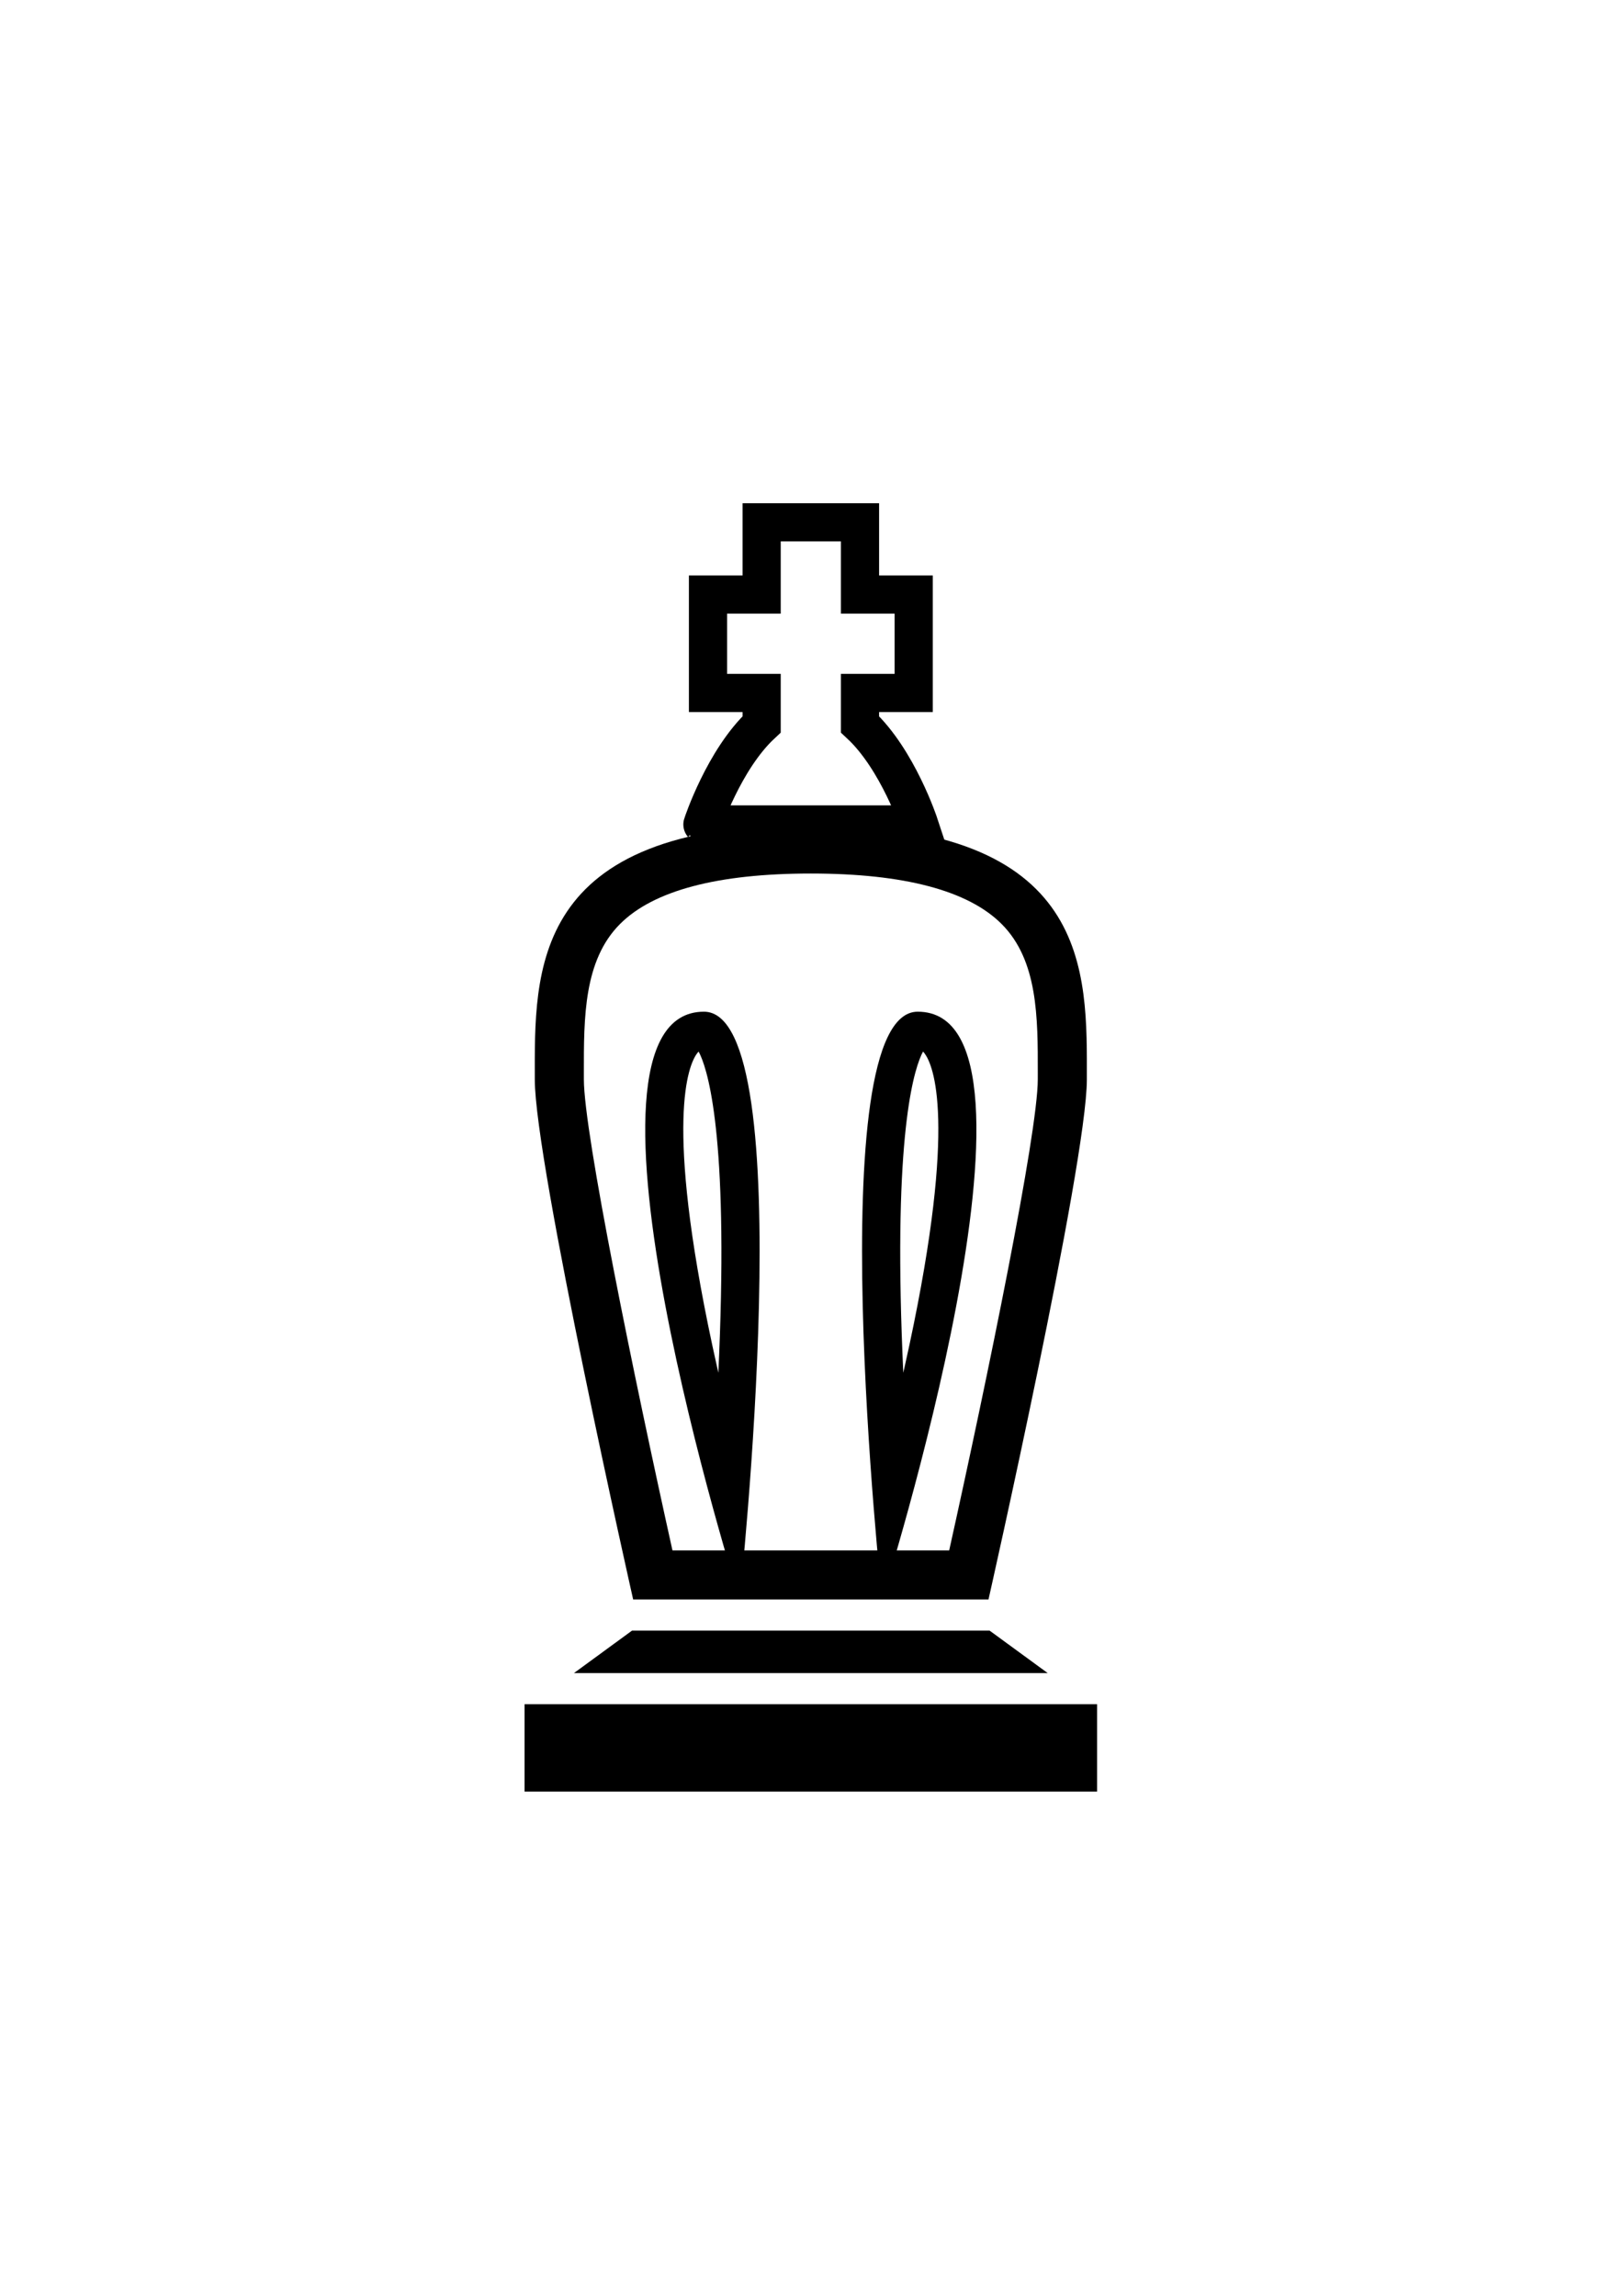 <?xml version="1.0" encoding="utf-8"?>
<!-- Generator: Adobe Illustrator 16.0.0, SVG Export Plug-In . SVG Version: 6.00 Build 0)  -->
<!DOCTYPE svg PUBLIC "-//W3C//DTD SVG 1.1//EN" "http://www.w3.org/Graphics/SVG/1.1/DTD/svg11.dtd">
<svg version="1.1" id="Ebene_1" xmlns="http://www.w3.org/2000/svg" xmlns:xlink="http://www.w3.org/1999/xlink" x="0px" y="0px"
	 width="595.28px" height="841.89px" viewBox="0 0 595.28 841.89" enable-background="new 0 0 595.28 841.89" xml:space="preserve">
<g>
	<rect x="192.401" y="624.945" width="209.982" height="32.055"/>
	<g>
		<g>
			<path d="M297.393,320.331c34.17,0,57.716,6.228,69.983,18.511c13.317,13.335,13.289,34.297,13.263,54.569l-0.002,2.428
				c-0.005,19.714-18.4,109.235-32.496,172.711H246.645c-14.093-63.475-32.487-152.994-32.496-172.71l-0.002-2.43
				c-0.026-20.271-0.054-41.233,13.263-54.568C239.677,326.559,263.223,320.331,297.393,320.331 M297.393,302.331
				c-103.453,0-101.251,54.001-101.243,93.513c0.014,30.932,36.079,190.707,36.079,190.707h130.328
				c0,0,36.072-159.774,36.08-190.707C398.645,356.332,400.846,302.331,297.393,302.331L297.393,302.331z"/>
		</g>
		<g>
			<path d="M338.546,385.621c0.191,0.187,0.391,0.428,0.618,0.738c3.125,4.266,11.955,24.576-5.599,106.806
				c-0.734,3.44-1.488,6.86-2.254,10.243c-0.217-4.63-0.41-9.319-0.573-14.034C328.094,412.758,335.612,391.075,338.546,385.621
				 M336.595,370.997c-36.358,0-13.074,215.553-13.074,215.553S391.762,370.997,336.595,370.997L336.595,370.997z"/>
		</g>
		<g>
			<path d="M256.239,385.621c2.933,5.454,10.452,27.137,7.807,103.753c-0.163,4.715-0.356,9.405-0.573,14.035
				c-0.752-3.32-1.492-6.676-2.213-10.053c-17.607-82.384-8.768-102.725-5.64-106.997
				C255.847,386.049,256.046,385.808,256.239,385.621 M258.189,370.997c-55.167,0,13.074,215.553,13.074,215.553
				S294.548,370.997,258.189,370.997L258.189,370.997z"/>
		</g>
		<path fill="none" stroke="#000000" stroke-width="14" stroke-miterlimit="10" d="M279.353,265.625v-11.509h-19.675v-36.08h19.675
			v-26.507h36.079v26.507h19.683v36.08h-19.683v11.509c13.909,12.922,21.723,36.706,21.723,36.706h-79.522
			C257.632,302.331,265.443,278.547,279.353,265.625z"/>
	</g>
	<polygon points="384.27,613.53 210.517,613.53 231.808,597.965 362.969,597.965 	"/>
</g>
</svg>
